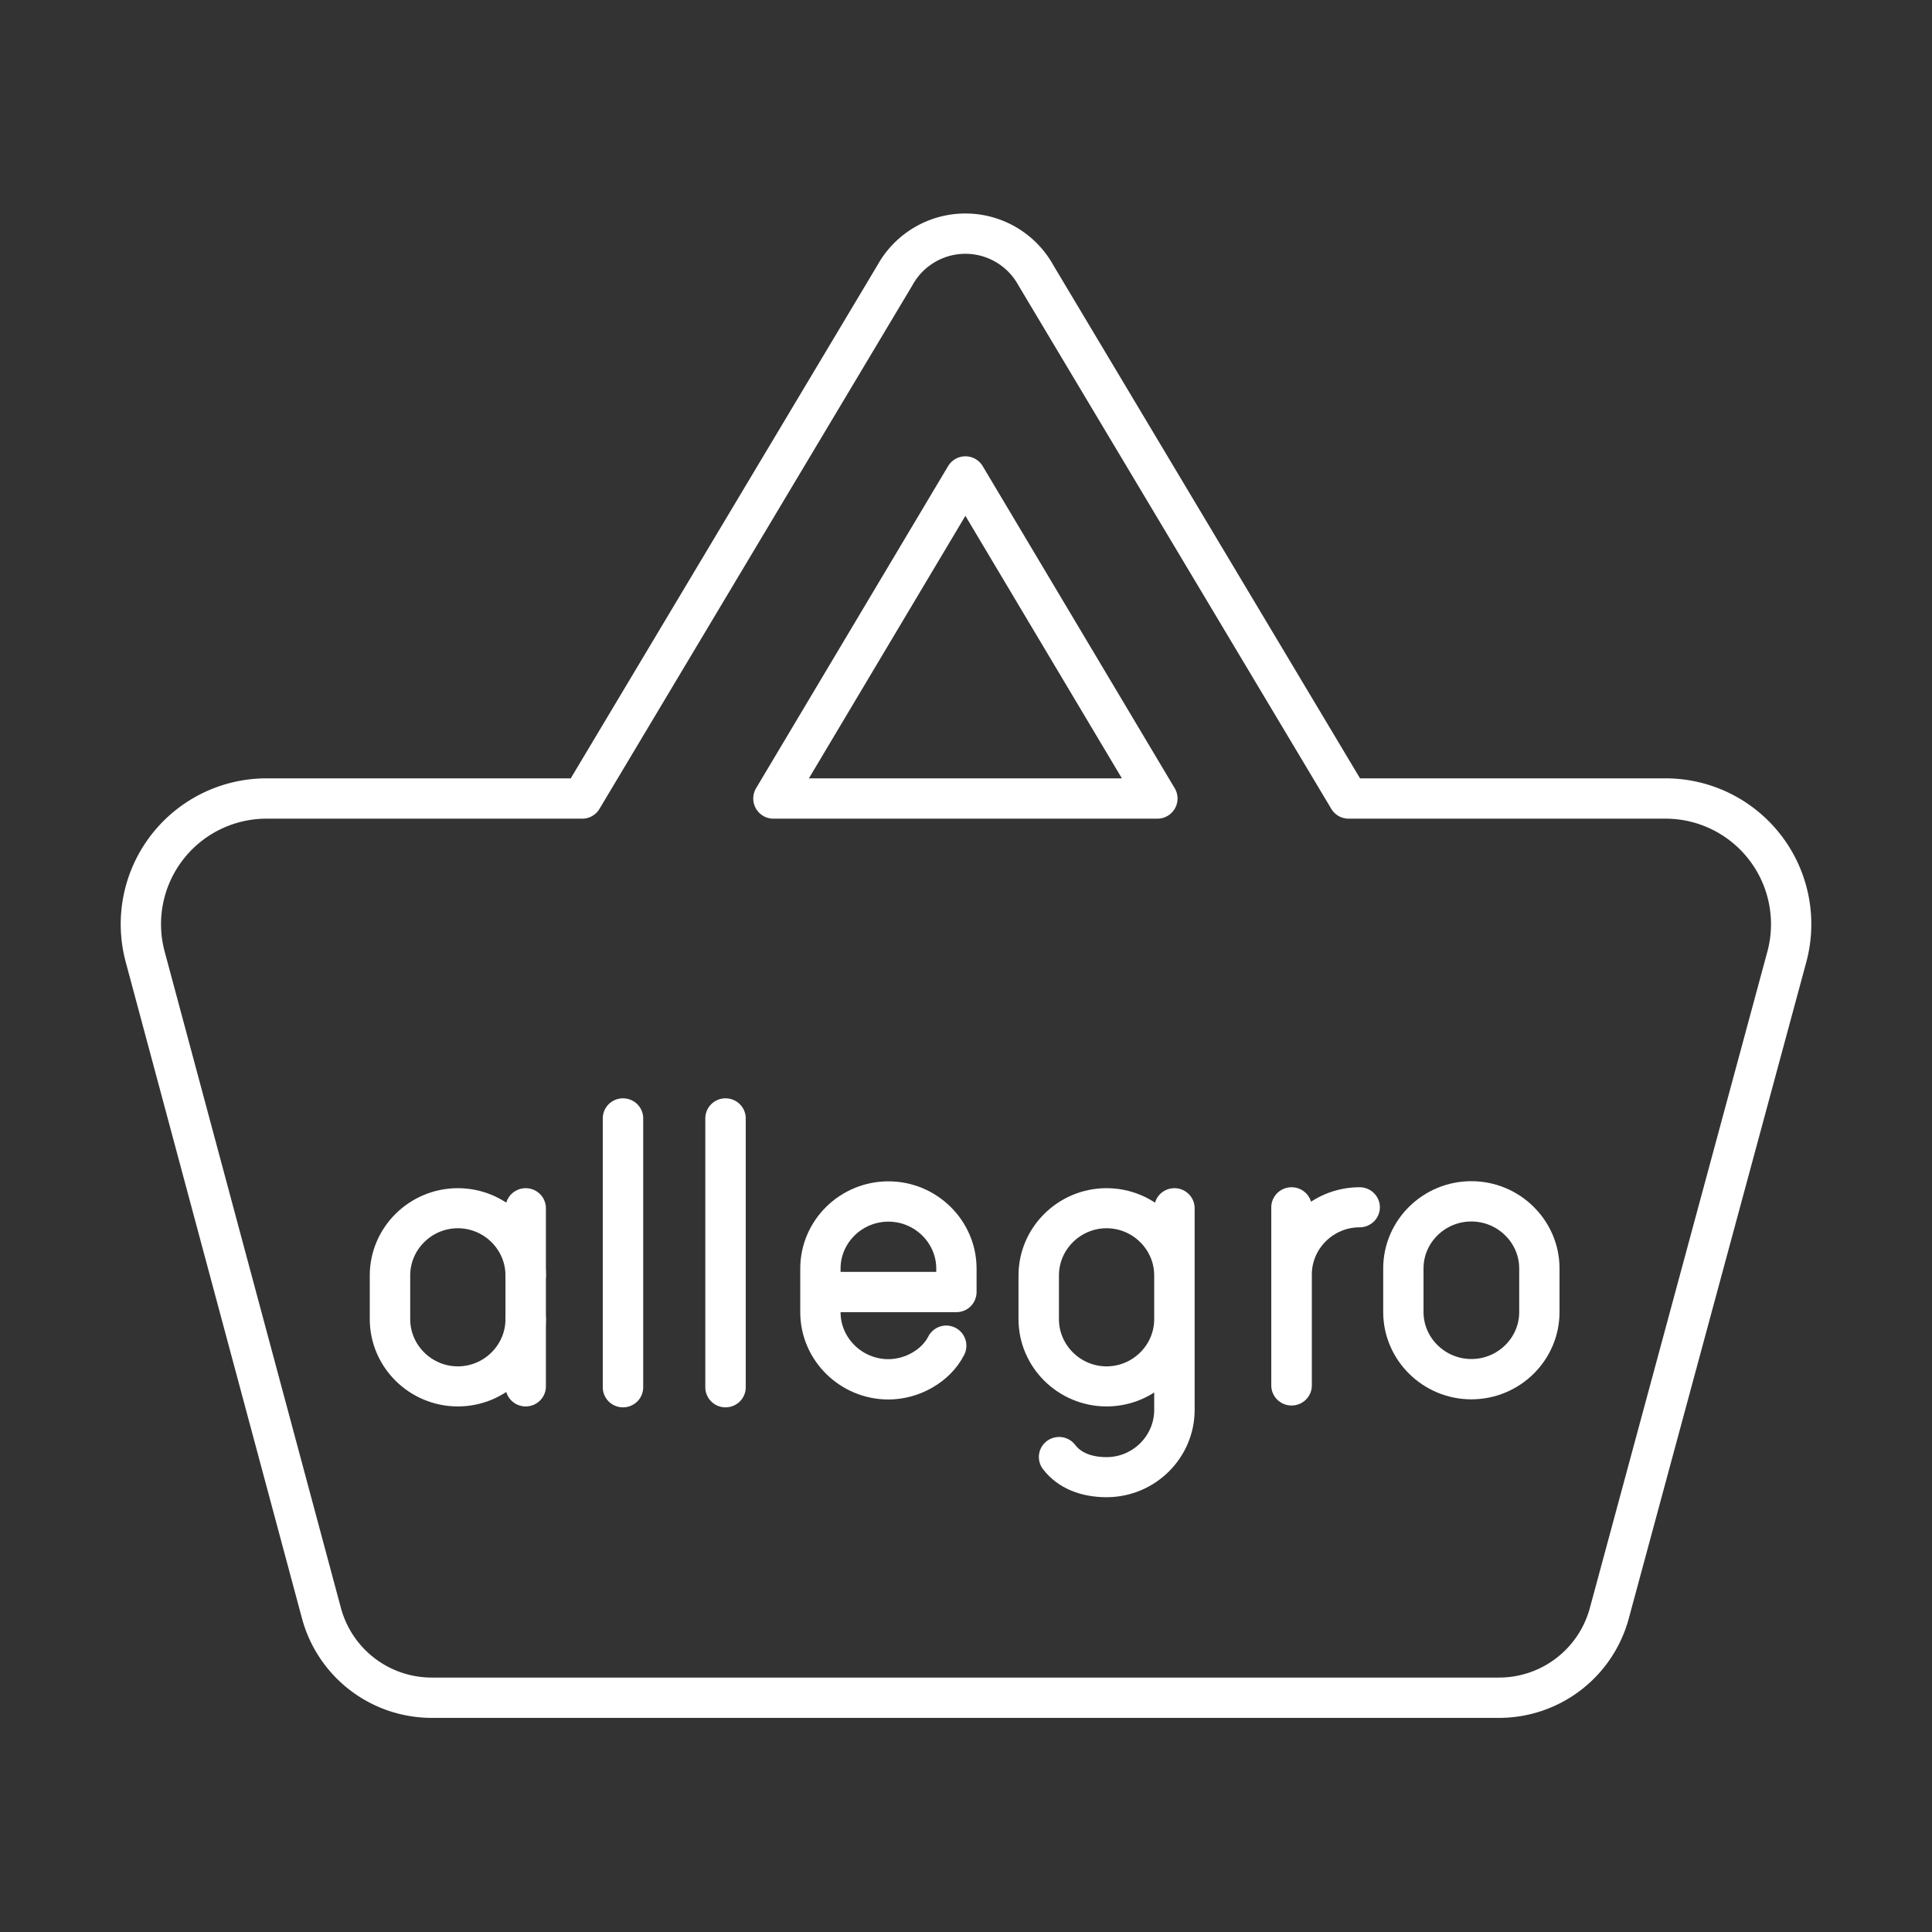 <?xml version="1.0" encoding="UTF-8" standalone="no"?>
<!-- Created with Inkscape (http://www.inkscape.org/) -->

<svg
   width="48"
   height="48"
   viewBox="0 0 12.7 12.7"
   version="1.1"
   id="svg5"
   sodipodi:docname="allegro.svg"
   inkscape:version="1.1 (1:1.1+202105261517+ce6663b3b7)"
   xmlns:inkscape="http://www.inkscape.org/namespaces/inkscape"
   xmlns:sodipodi="http://sodipodi.sourceforge.net/DTD/sodipodi-0.dtd"
   xmlns="http://www.w3.org/2000/svg"
   xmlns:svg="http://www.w3.org/2000/svg">
  <rect x="0" y="0" width="12.7" height="12.7" fill="#333333" stroke="none"/>
  <sodipodi:namedview
     id="namedview7"
     pagecolor="#2e2e2e"
     bordercolor="#666666"
     borderopacity="1.0"
     inkscape:pageshadow="2"
     inkscape:pageopacity="0"
     inkscape:pagecheckerboard="true"
     inkscape:document-units="px"
     showgrid="false"
     units="px"
     inkscape:showpageshadow="false"
     inkscape:zoom="11.5336"
     inkscape:cx="6.8929042"
     inkscape:cy="13.525699"
     inkscape:window-width="1920"
     inkscape:window-height="1047"
     inkscape:window-x="0"
     inkscape:window-y="0"
     inkscape:window-maximized="1"
     inkscape:current-layer="layer1"
     inkscape:snap-page="true"
     inkscape:snap-bbox="true"
     inkscape:bbox-nodes="true"
     inkscape:bbox-paths="true"
     inkscape:snap-bbox-edge-midpoints="true"
     inkscape:snap-global="false" />
  <defs
     id="defs2">
    <style
       id="style1634">.a{fill:none;stroke:#fff;stroke-linecap:round;stroke-linejoin:round;}</style>
    <style
       id="style837">.a{fill:none;stroke:#fff;stroke-linecap:round;stroke-linejoin:round;}</style>
    <style
       id="style871">.a{fill:none;stroke:#fff;stroke-linecap:round;stroke-linejoin:round;}</style>
  </defs>
  <g
     inkscape:label="Layer 1"
     inkscape:groupmode="layer"
     id="layer1">
    <path
       class="a"
       d="M 10.944,5.249 H 8.865 l -2.056,-3.44 a 0.529,0.529 0 0 0 -0.926,0 l -2.056,3.44 H 1.748 A 0.826,0.826 0 0 0 0.954,6.288 L 2.113,10.604 a 0.751,0.751 0 0 0 0.725,0.556 h 7.011 a 0.751,0.751 0 0 0 0.73,-0.556 l 1.167,-4.315 a 0.826,0.826 0 0 0 -0.802,-1.04 z m -4.598,-2.117 1.262,2.117 h -2.524 z"
       id="path841"
       style="stroke-width:0.265" />
    <g
       id="g3272"
       transform="translate(56.956,-8.573)">
      <path
         class="st0"
         d="m -47.284,17.639 v 0 c -0.246,0 -0.447,-0.199 -0.447,-0.441 v -0.287 c 0,-0.243 0.201,-0.441 0.447,-0.441 v 0 c 0.246,0 0.447,0.199 0.447,0.441 v 0.287 c 0,0.243 -0.201,0.441 -0.447,0.441 z"
         id="path1044"
         style="stroke-width:0.265" />
      <g
         id="g3213"
         transform="matrix(0.844,0,0,0.834,32.34,31.27)"
         style="stroke-width:1.192">
        <g
           id="g3127"
           style="stroke-width:1.192">
          <g
             id="g1074"
             transform="matrix(0.265,0,0,0.265,-154.958,-49.817)"
             style="stroke-width:1.192">
            <path
               id="line1072"
               style="fill:none;stroke:#ffffff;stroke-width:1.192;stroke-linecap:round;stroke-linejoin:round;stroke-miterlimit:10"
               class="st0"
               d="m 223.458,121.2 v 5.3 m -1e-5,-3.3 c 0,-1.1 0.9,-2 2,-2 v 0" />
          </g>
        </g>
      </g>
      <g
         id="g2960"
         transform="matrix(0.223,0,0,0.221,-67.594,-10.27)"
         style="stroke-width:1.192">
        <g
           id="g2956"
           style="stroke-width:1.192">
          <path
             class="st0"
             d="m 63.2,124.5 c 0,1.1 -0.9,2 -2,2 v 0 c -1.1,0 -2,-0.9 -2,-2 v -1.3 c 0,-1.1 0.9,-2 2,-2 v 0 c 1.1,0 2,0.9 2,2"
             id="path2954"
             style="stroke-width:1.192" />
        </g>
        <line
           class="st0"
           x1="63.2"
           y1="126.5"
           x2="63.2"
           y2="121.2"
           id="line2958"
           style="stroke-width:1.192" />
      </g>
      <g
         id="g2966"
         transform="matrix(0.223,0,0,0.221,-90.86,-13.358)"
         style="stroke-width:1.192">
        <g
           id="g2964"
           style="stroke-width:1.192">
          <line
             class="st0"
             x1="170.4"
             y1="132.5"
             x2="170.4"
             y2="140.5"
             id="line2962"
             style="stroke-width:1.192" />
        </g>
      </g>
      <g
         id="g2972"
         transform="matrix(0.223,0,0,0.221,-90.186,-13.358)"
         style="stroke-width:1.192">
        <g
           id="g2970"
           style="stroke-width:1.192">
          <line
             class="st0"
             x1="170.4"
             y1="132.5"
             x2="170.4"
             y2="140.5"
             id="line2968"
             style="stroke-width:1.192" />
        </g>
      </g>
      <path
         class="st0"
         d="m -50.736,17.419 c -0.067,0.132 -0.223,0.221 -0.38,0.221 v 0 c -0.246,0 -0.447,-0.199 -0.447,-0.441 v -0.287 c 0,-0.243 0.201,-0.441 0.447,-0.441 v 0 c 0.246,0 0.447,0.199 0.447,0.441 v 0.154 h -0.893"
         id="path2974"
         style="stroke-width:0.265" />
      <g
         id="g2980"
         transform="matrix(0.223,0,0,0.221,-74.381,-10.27)"
         style="stroke-width:1.192">
        <path
           id="path2978"
           class="st0"
           d="m 110.758,121.2 v 0 c 1.1,0 2,0.9 2,2 v 1.3 c 0,1.1 -0.9,2 -2,2 v 0 c -1.1,0 -2,-0.9 -2,-2 v -1.3 c 0,-1.1 0.9,-2 2,-2 z m 2,0 v 6 c 0,1.1 -0.9,2 -2,2 v 0 c -0.6,0 -1.1,-0.2 -1.4,-0.6"
           style="stroke-width:1.192" />
      </g>
    </g>
  </g>
  <style
     type="text/css"
     id="style849">
	.st0{fill:none;stroke:#FFFFFF;stroke-linecap:round;stroke-linejoin:round;stroke-miterlimit:10;}
	.st1{fill:#FFFFFF;}
	.st2{fill:none;stroke:#FFFFFF;stroke-width:0.998;stroke-linecap:round;stroke-linejoin:round;stroke-miterlimit:10;}
	.st3{fill:none;stroke:#FFFFFF;stroke-width:0.997;stroke-linecap:round;stroke-linejoin:round;stroke-miterlimit:10;}
	.st4{fill:none;stroke:#FFFFFF;stroke-width:0.866;stroke-linecap:round;stroke-linejoin:round;stroke-miterlimit:10;}
</style>
</svg>
